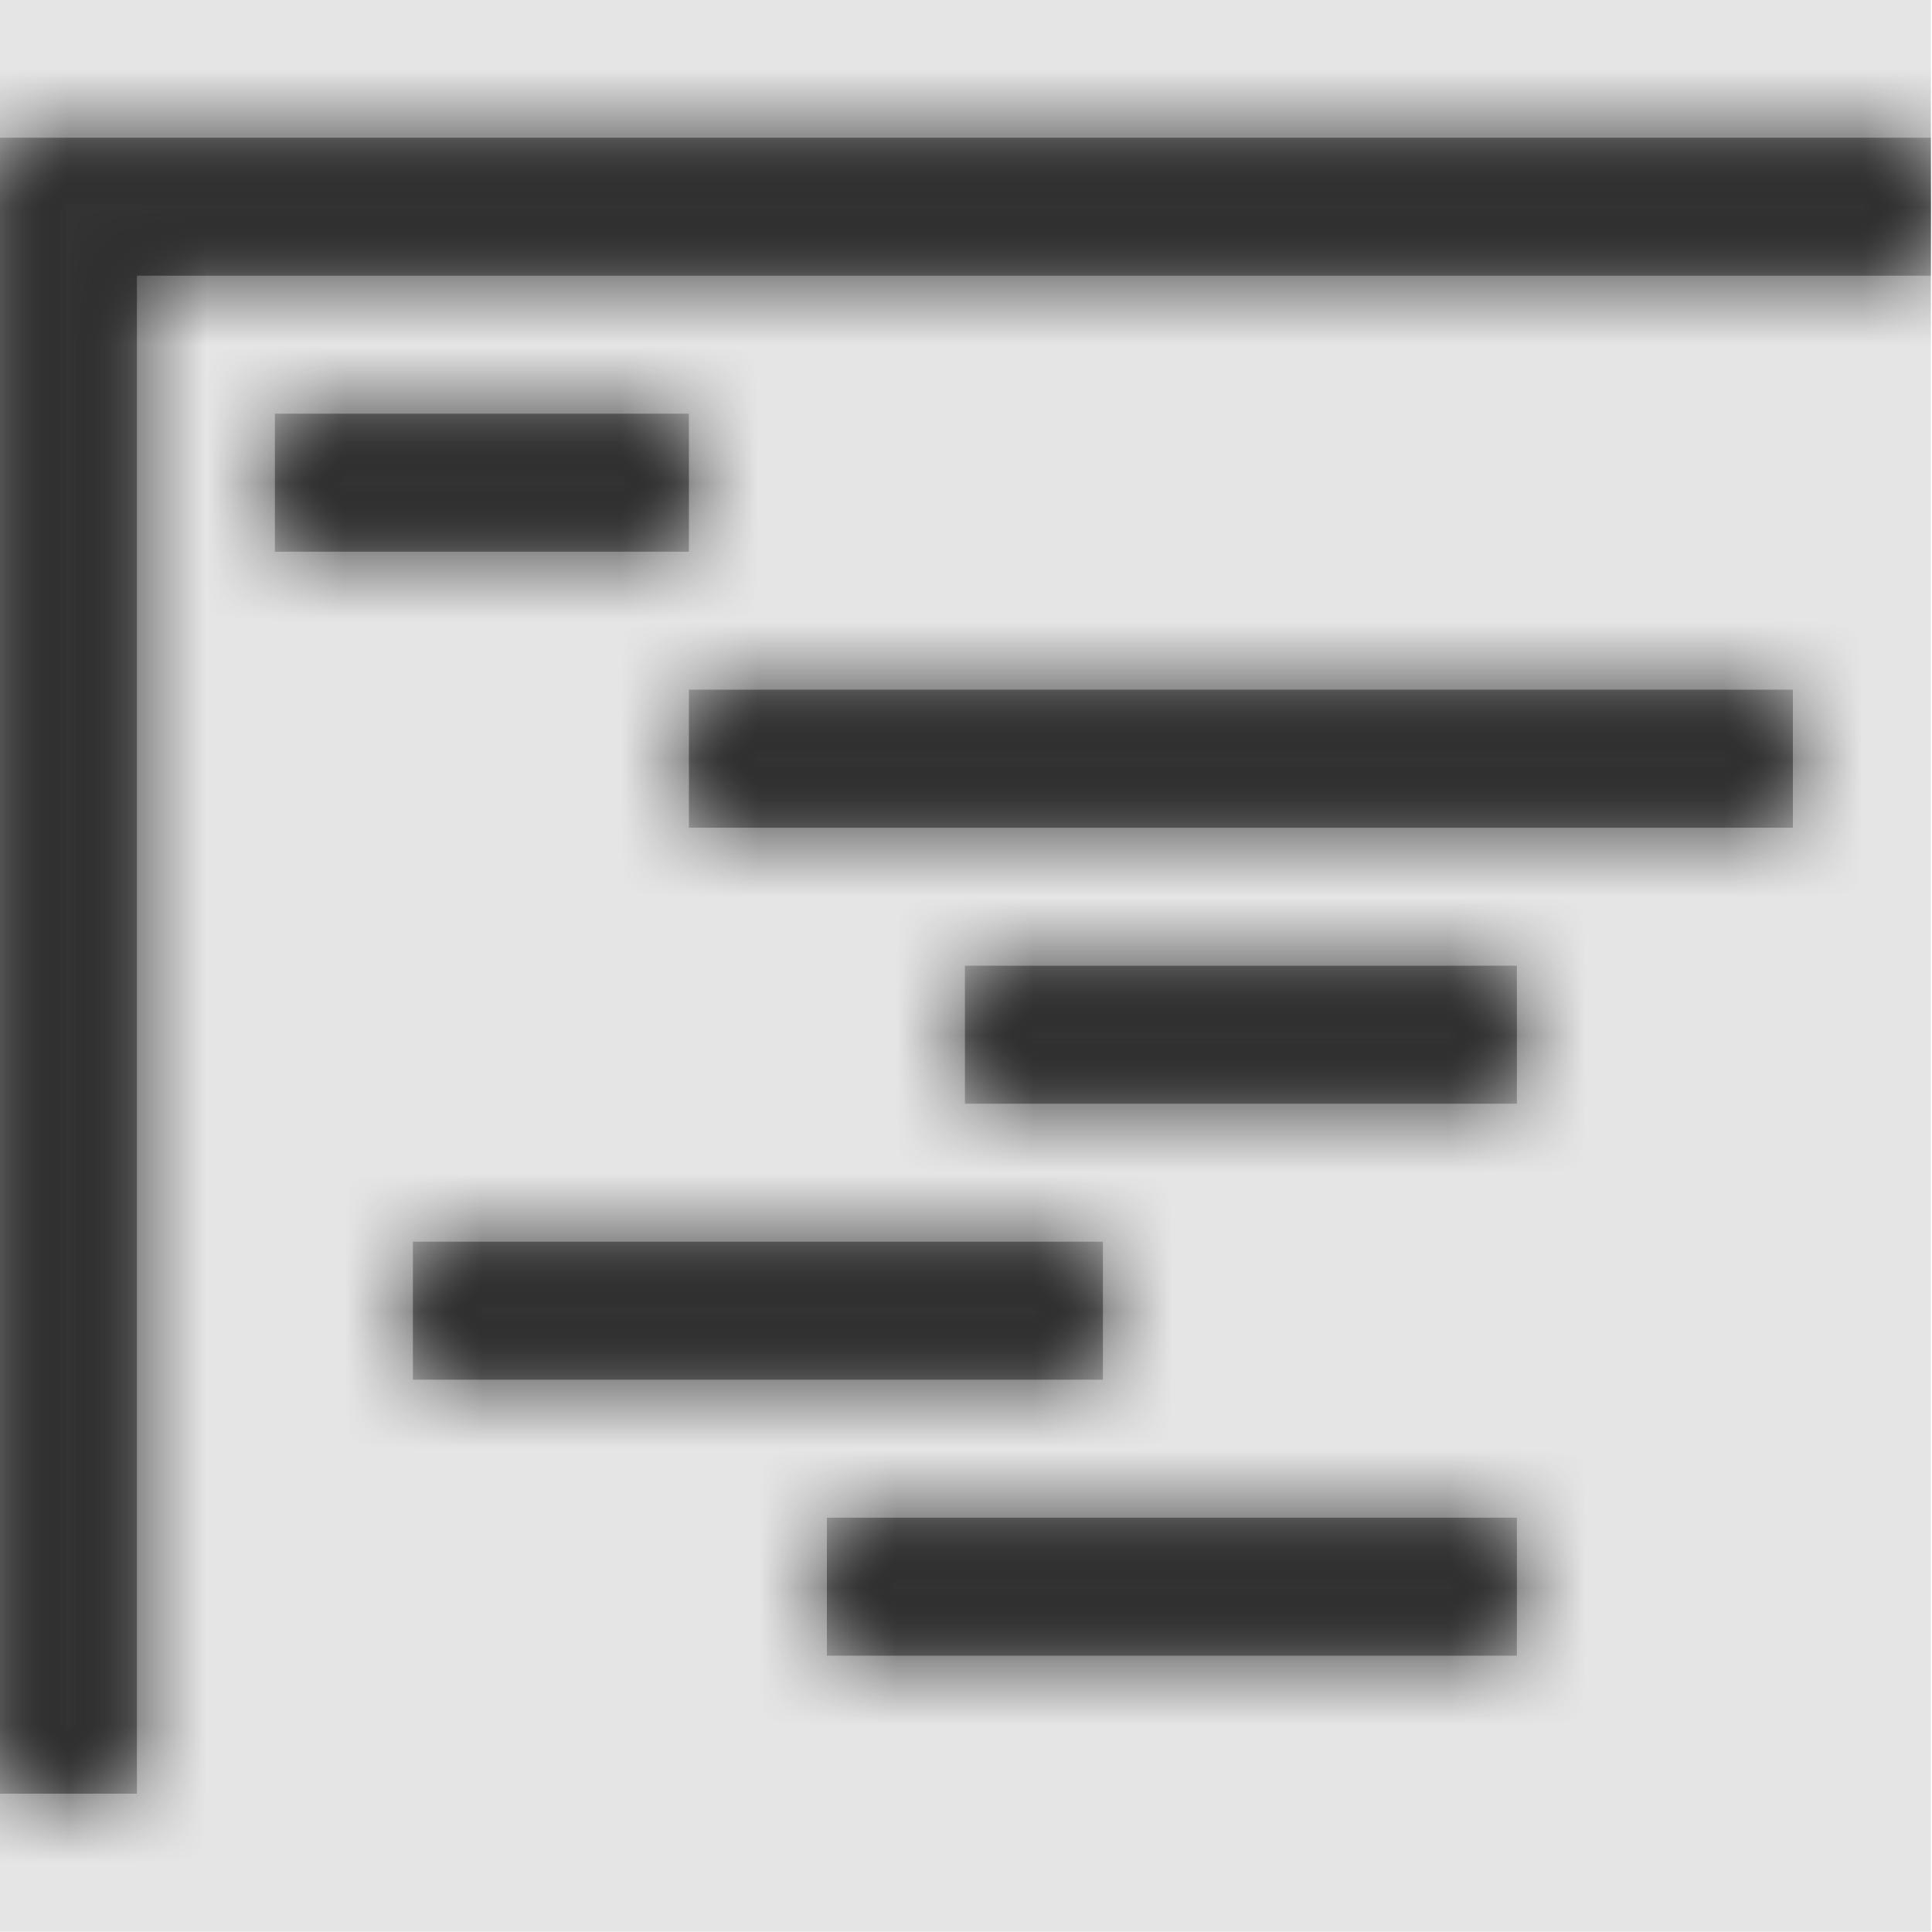 <svg width="512" height="512" viewBox="0 0 512 512" version="1.1" xmlns="http://www.w3.org/2000/svg" xmlns:xlink="http://www.w3.org/1999/xlink">
<title>timeline-progress</title>
<desc>Created using Figma</desc>
<g id="Canvas" transform="matrix(36.571 0 0 36.571 -24576 -7021.71)">
<rect x="672" y="192" width="14" height="14" fill="#E5E5E5"/>
<g id="timeline-progress">
<mask id="mask0_outline" mask-type="alpha">
<g id="Mask">
<use xlink:href="#path0_fill" transform="translate(672 193)" fill="#FFFFFF"/>
</g>
</mask>
<g id="Mask" mask="url(#mask0_outline)">
<use xlink:href="#path0_fill" transform="translate(672 193)"/>
</g>
<g id="&#226;&#134;&#170;&#240;&#159;&#142;&#168;Color" mask="url(#mask0_outline)">
<g id="Rectangle 3">
<use xlink:href="#path1_fill" transform="translate(672 192)" fill="#333333"/>
</g>
</g>
</g>
</g>
<defs>
<path id="path0_fill" fill-rule="evenodd" d="M 0 12L 1 12L 1 1L 14 1L 14 0L 0 0L 0 12ZM 2 2L 5 2L 5 3L 2 3L 2 2ZM 13 4L 5 4L 5 5L 13 5L 13 4ZM 7 6L 11 6L 11 7L 7 7L 7 6ZM 8 8L 3 8L 3 9L 8 9L 8 8ZM 6 10L 11 10L 11 11L 6 11L 6 10Z"/>
<path id="path1_fill" fill-rule="evenodd" d="M 0 0L 14 0L 14 14L 0 14L 0 0Z"/>
</defs>
</svg>
